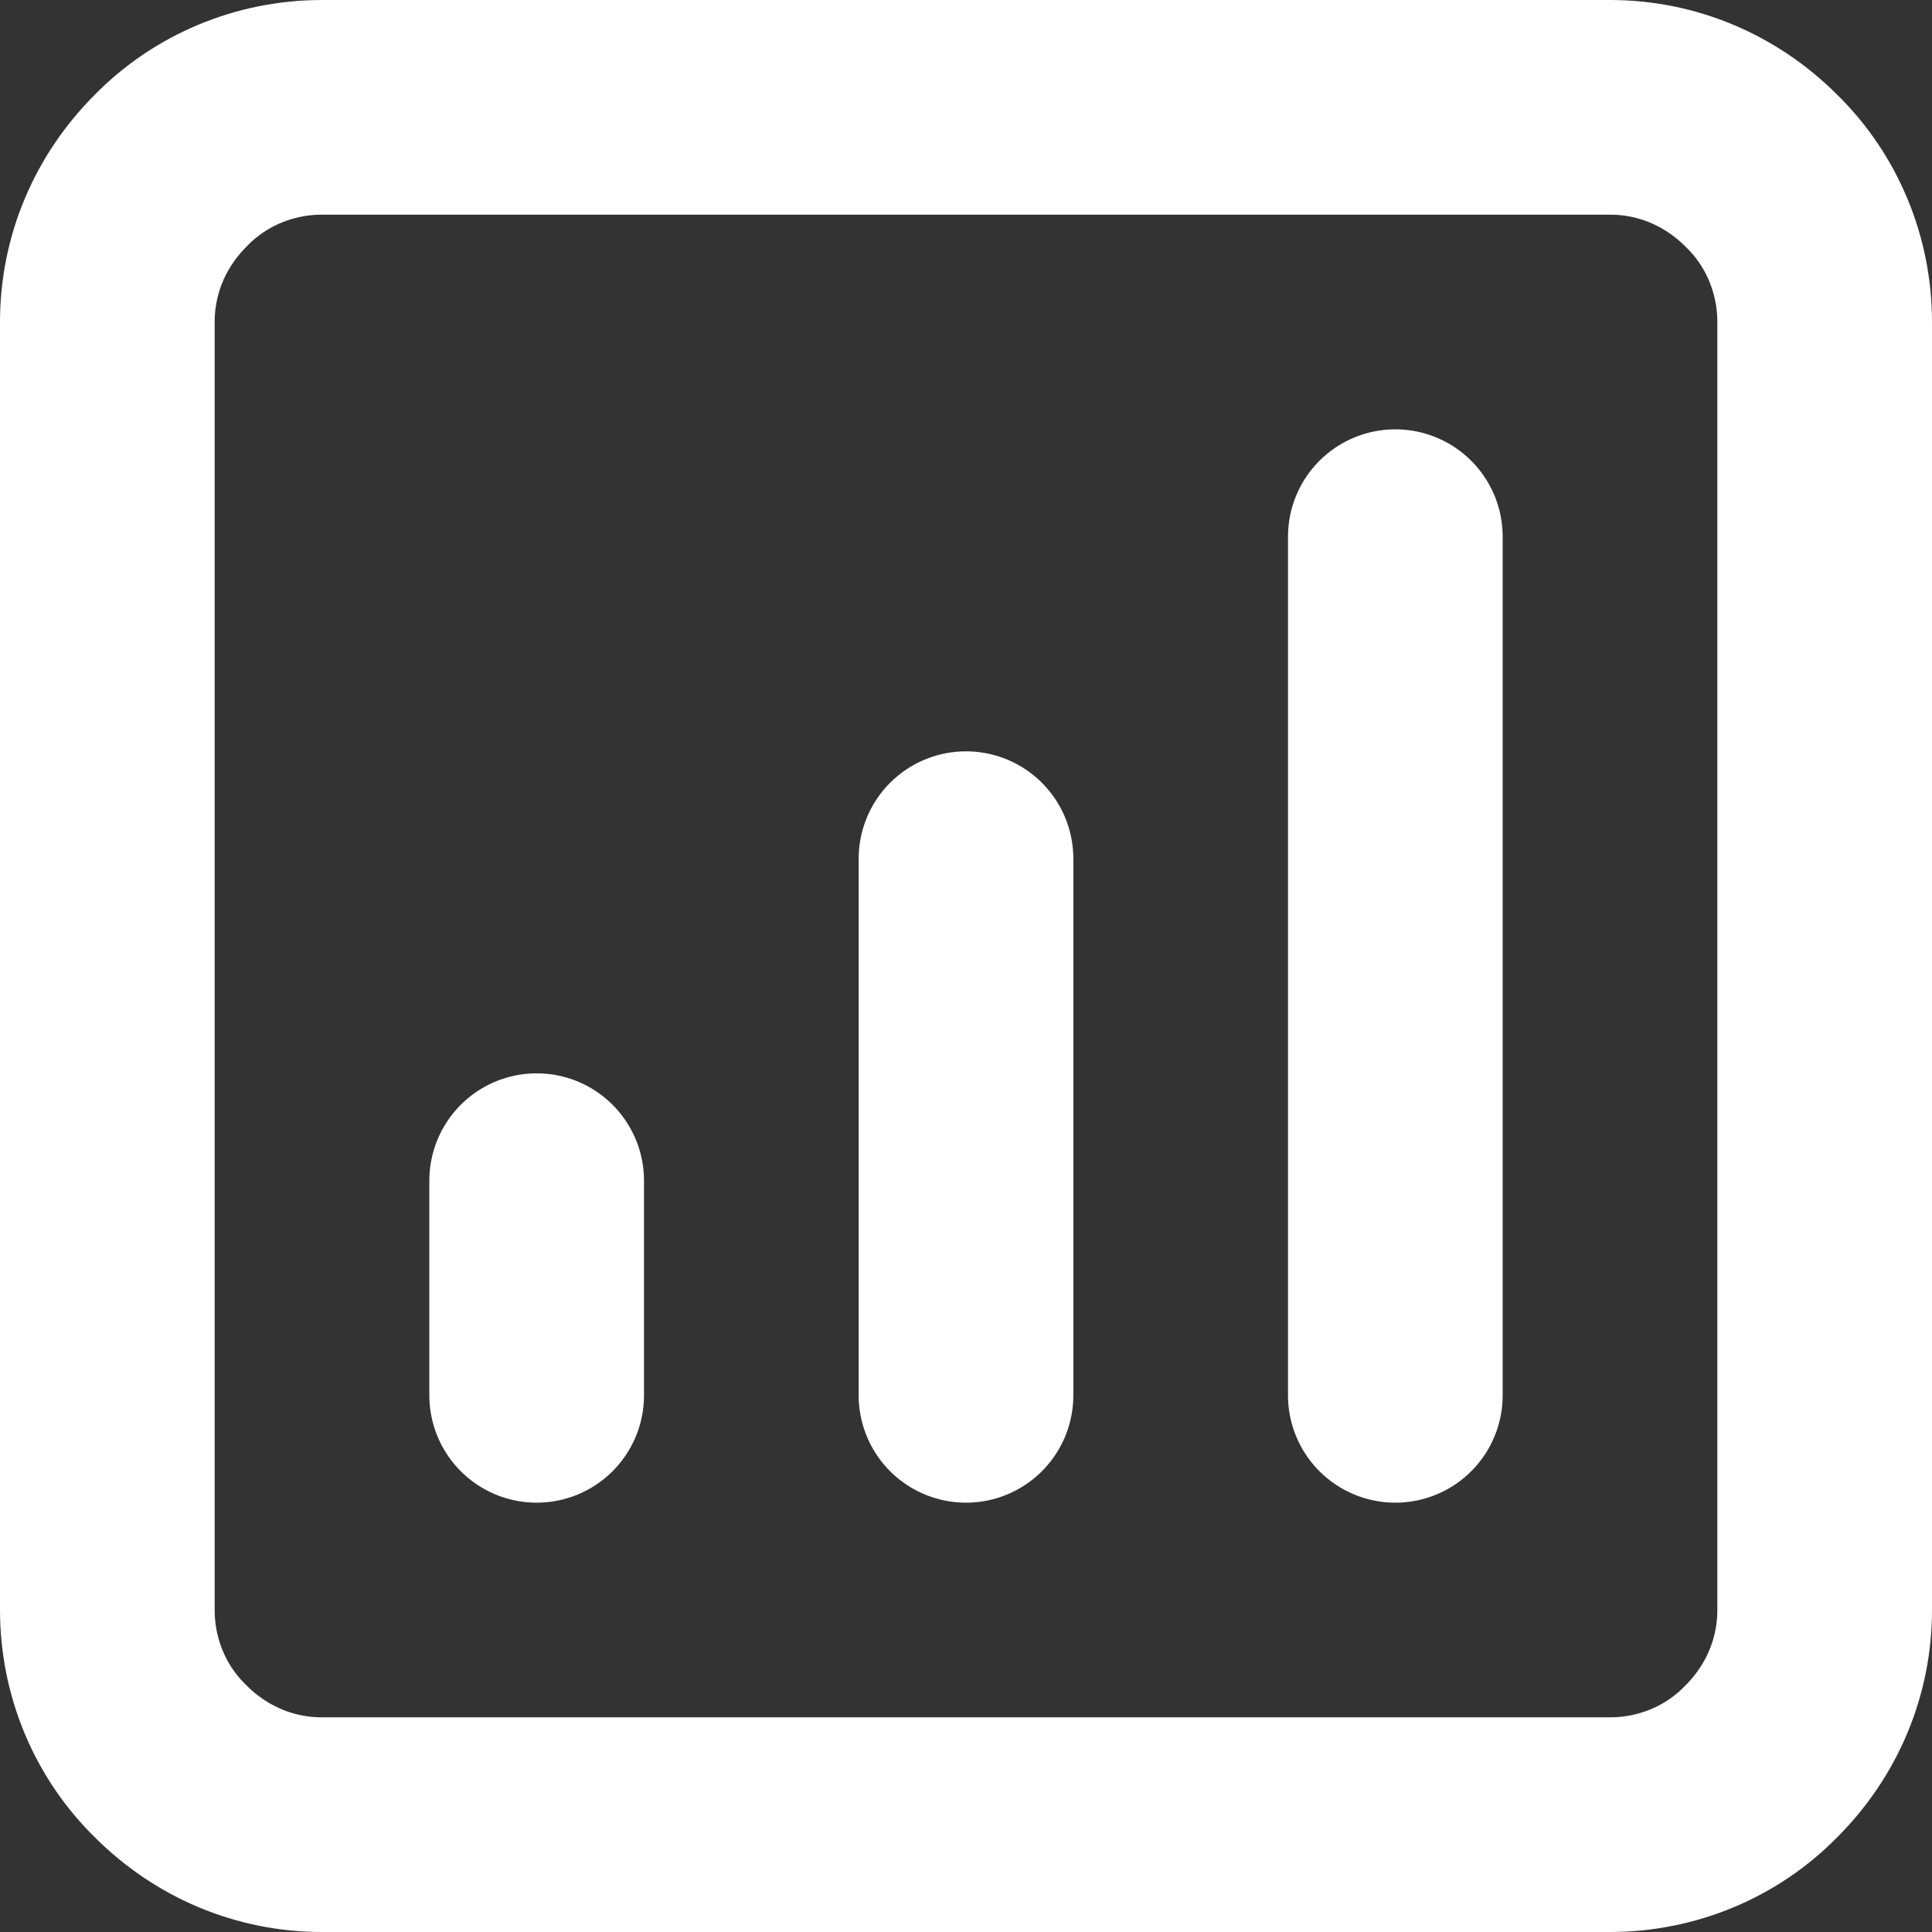 <?xml version="1.0" encoding="UTF-8"?>
<svg id="Camada_1" xmlns="http://www.w3.org/2000/svg" version="1.1" viewBox="0 0 18 18">
  <rect x="0" y="0" width="18" height="18" fill="#333333" stroke="none"/>
  <!-- Generator: Adobe Illustrator 29.8.1, SVG Export Plug-In . SVG Version: 2.1.1 Build 2)  -->
  <defs>
    <style>
      .st0 {
        fill: none;
        stroke: #fff;
        stroke-linecap: round;
        stroke-linejoin: round;
        stroke-width: 2px;
      }
    </style>
  </defs>
  <path class="st0" d="M13,5v8M9,8v5M5,11v2M3,17h12c.53,0,1.04-.21,1.41-.59.38-.38.59-.88.59-1.41V3c0-.53-.21-1.04-.59-1.41-.38-.38-.88-.59-1.41-.59H3c-.53,0-1.04.21-1.41.59-.38.38-.59.88-.59,1.41v12c0,.53.21,1.04.59,1.41.38.38.88.59,1.41.59Z"/>
</svg>